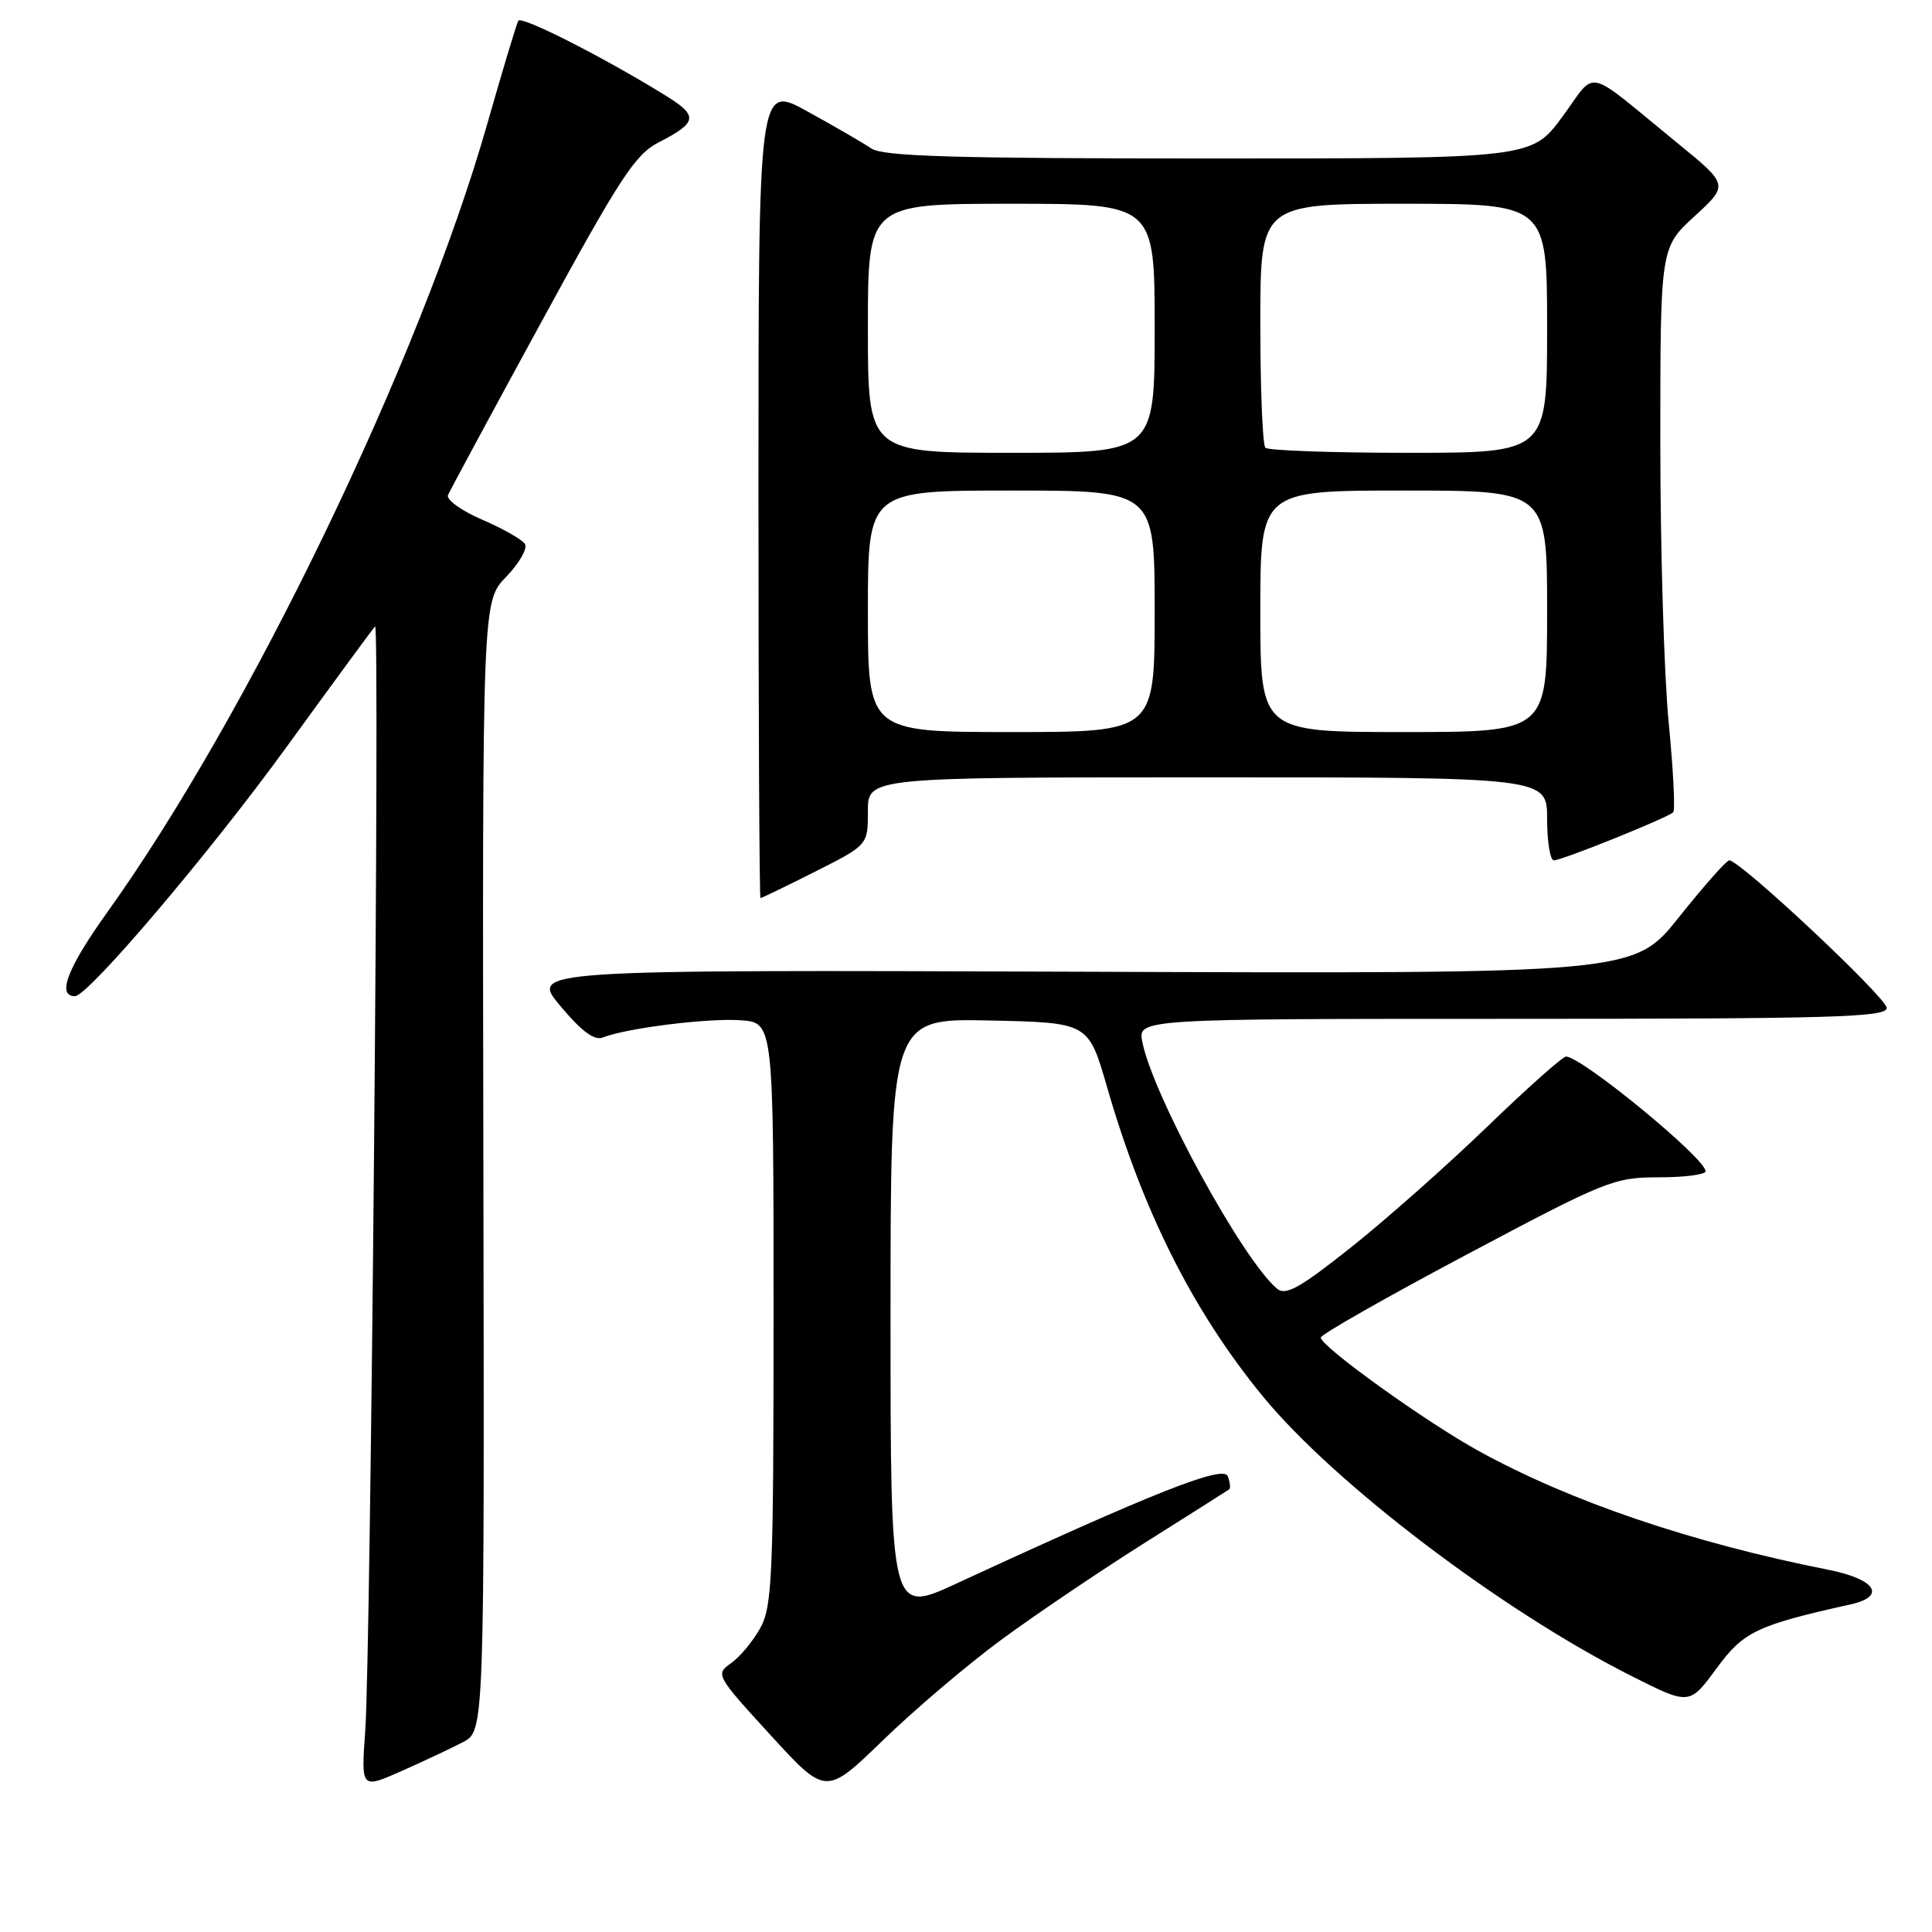 <?xml version="1.0" encoding="UTF-8" standalone="no"?>
<!DOCTYPE svg PUBLIC "-//W3C//DTD SVG 1.1//EN" "http://www.w3.org/Graphics/SVG/1.1/DTD/svg11.dtd" >
<svg xmlns="http://www.w3.org/2000/svg" xmlns:xlink="http://www.w3.org/1999/xlink" version="1.1" viewBox="0 0 256 256">
 <g >
 <path fill="currentColor"
d=" M 132.55 217.37 C 136.98 214.10 145.53 208.32 151.55 204.52 C 157.57 200.72 162.67 197.50 162.87 197.35 C 163.08 197.21 162.99 196.42 162.68 195.60 C 162.10 194.09 152.84 197.76 126.75 209.82 C 118.00 213.87 118.00 213.87 118.00 174.41 C 118.00 134.94 118.00 134.94 131.11 135.22 C 144.22 135.50 144.22 135.50 146.68 144.00 C 151.44 160.53 158.08 173.72 167.28 184.96 C 176.79 196.57 198.95 213.40 216.18 222.08 C 223.86 225.95 223.86 225.95 227.42 221.11 C 231.04 216.18 232.73 215.37 245.25 212.58 C 250.01 211.51 248.52 209.24 242.25 208.00 C 224.18 204.42 208.15 198.98 196.00 192.30 C 188.96 188.44 174.99 178.40 175.01 177.23 C 175.02 176.83 183.70 171.89 194.32 166.25 C 212.80 156.43 213.87 156.00 219.81 156.00 C 223.21 156.00 226.00 155.64 226.00 155.20 C 226.00 153.49 209.58 140.00 207.50 140.00 C 207.06 140.00 202.37 144.17 197.09 149.27 C 191.82 154.36 183.71 161.55 179.07 165.24 C 172.25 170.66 170.37 171.72 169.22 170.76 C 164.69 167.00 152.80 145.24 151.37 138.09 C 150.75 135.00 150.75 135.00 200.38 135.00 C 242.89 135.00 250.00 134.79 250.00 133.56 C 250.00 132.21 230.58 114.00 229.14 114.00 C 228.77 114.00 225.78 117.38 222.49 121.51 C 216.50 129.03 216.50 129.03 143.37 128.76 C 70.23 128.50 70.23 128.50 74.25 133.30 C 77.07 136.67 78.76 137.92 79.89 137.47 C 83.00 136.23 93.84 134.88 98.15 135.19 C 102.50 135.50 102.50 135.50 102.50 174.00 C 102.50 208.73 102.33 212.81 100.76 215.69 C 99.80 217.44 98.05 219.55 96.88 220.37 C 94.78 221.84 94.86 222.00 102.09 229.90 C 109.43 237.92 109.43 237.92 116.97 230.62 C 121.11 226.60 128.12 220.64 132.55 217.37 Z  M 61.35 230.84 C 64.19 229.34 64.19 229.34 64.05 154.52 C 63.91 79.69 63.91 79.69 67.07 76.43 C 68.80 74.64 69.92 72.69 69.56 72.09 C 69.19 71.49 66.64 70.04 63.89 68.86 C 61.14 67.68 59.11 66.21 59.36 65.60 C 59.62 65.00 65.20 54.64 71.77 42.60 C 82.16 23.54 84.17 20.45 87.29 18.86 C 92.41 16.23 92.55 15.37 88.29 12.72 C 80.09 7.64 69.09 2.05 68.68 2.75 C 68.44 3.16 66.58 9.35 64.54 16.50 C 55.67 47.61 32.99 94.67 14.20 120.90 C 8.94 128.25 7.49 132.00 9.93 132.00 C 11.67 132.00 27.83 112.97 38.02 98.91 C 44.17 90.44 49.42 83.28 49.70 83.00 C 50.35 82.35 49.13 219.04 48.40 229.27 C 47.84 237.05 47.84 237.05 53.17 234.69 C 56.10 233.39 59.78 231.66 61.35 230.84 Z  M 108.02 115.49 C 115.00 111.97 115.00 111.97 115.00 107.49 C 115.00 103.00 115.00 103.00 160.00 103.00 C 205.00 103.00 205.00 103.00 205.00 108.50 C 205.00 111.53 205.40 114.00 205.90 114.00 C 206.98 114.00 220.98 108.36 221.71 107.63 C 221.99 107.35 221.72 102.00 221.11 95.75 C 220.50 89.51 220.00 72.79 220.00 58.61 C 220.00 32.82 220.00 32.82 224.53 28.66 C 229.06 24.50 229.06 24.50 222.32 19.00 C 209.68 8.68 211.70 9.14 207.02 15.47 C 202.94 21.00 202.94 21.00 160.19 21.00 C 126.37 21.00 117.03 20.72 115.47 19.68 C 114.39 18.95 110.58 16.74 107.00 14.77 C 100.50 11.18 100.50 11.18 100.50 65.09 C 100.50 94.74 100.62 119.00 100.77 119.00 C 100.93 119.00 104.19 117.42 108.02 115.49 Z  M 115.00 81.00 C 115.00 65.00 115.00 65.00 134.00 65.00 C 153.00 65.00 153.00 65.00 153.00 81.00 C 153.00 97.00 153.00 97.00 134.00 97.00 C 115.00 97.00 115.00 97.00 115.00 81.00 Z  M 167.00 81.00 C 167.00 65.00 167.00 65.00 186.00 65.00 C 205.00 65.00 205.00 65.00 205.00 81.00 C 205.00 97.00 205.00 97.00 186.00 97.00 C 167.00 97.00 167.00 97.00 167.00 81.00 Z  M 115.00 43.50 C 115.00 27.00 115.00 27.00 134.00 27.00 C 153.00 27.00 153.00 27.00 153.00 43.50 C 153.00 60.00 153.00 60.00 134.00 60.00 C 115.00 60.00 115.00 60.00 115.00 43.50 Z  M 167.67 59.33 C 167.30 58.97 167.00 51.54 167.00 42.83 C 167.00 27.00 167.00 27.00 186.00 27.00 C 205.00 27.00 205.00 27.00 205.00 43.50 C 205.00 60.00 205.00 60.00 186.67 60.00 C 176.58 60.00 168.03 59.70 167.67 59.33 Z "/>
</g>
</svg>